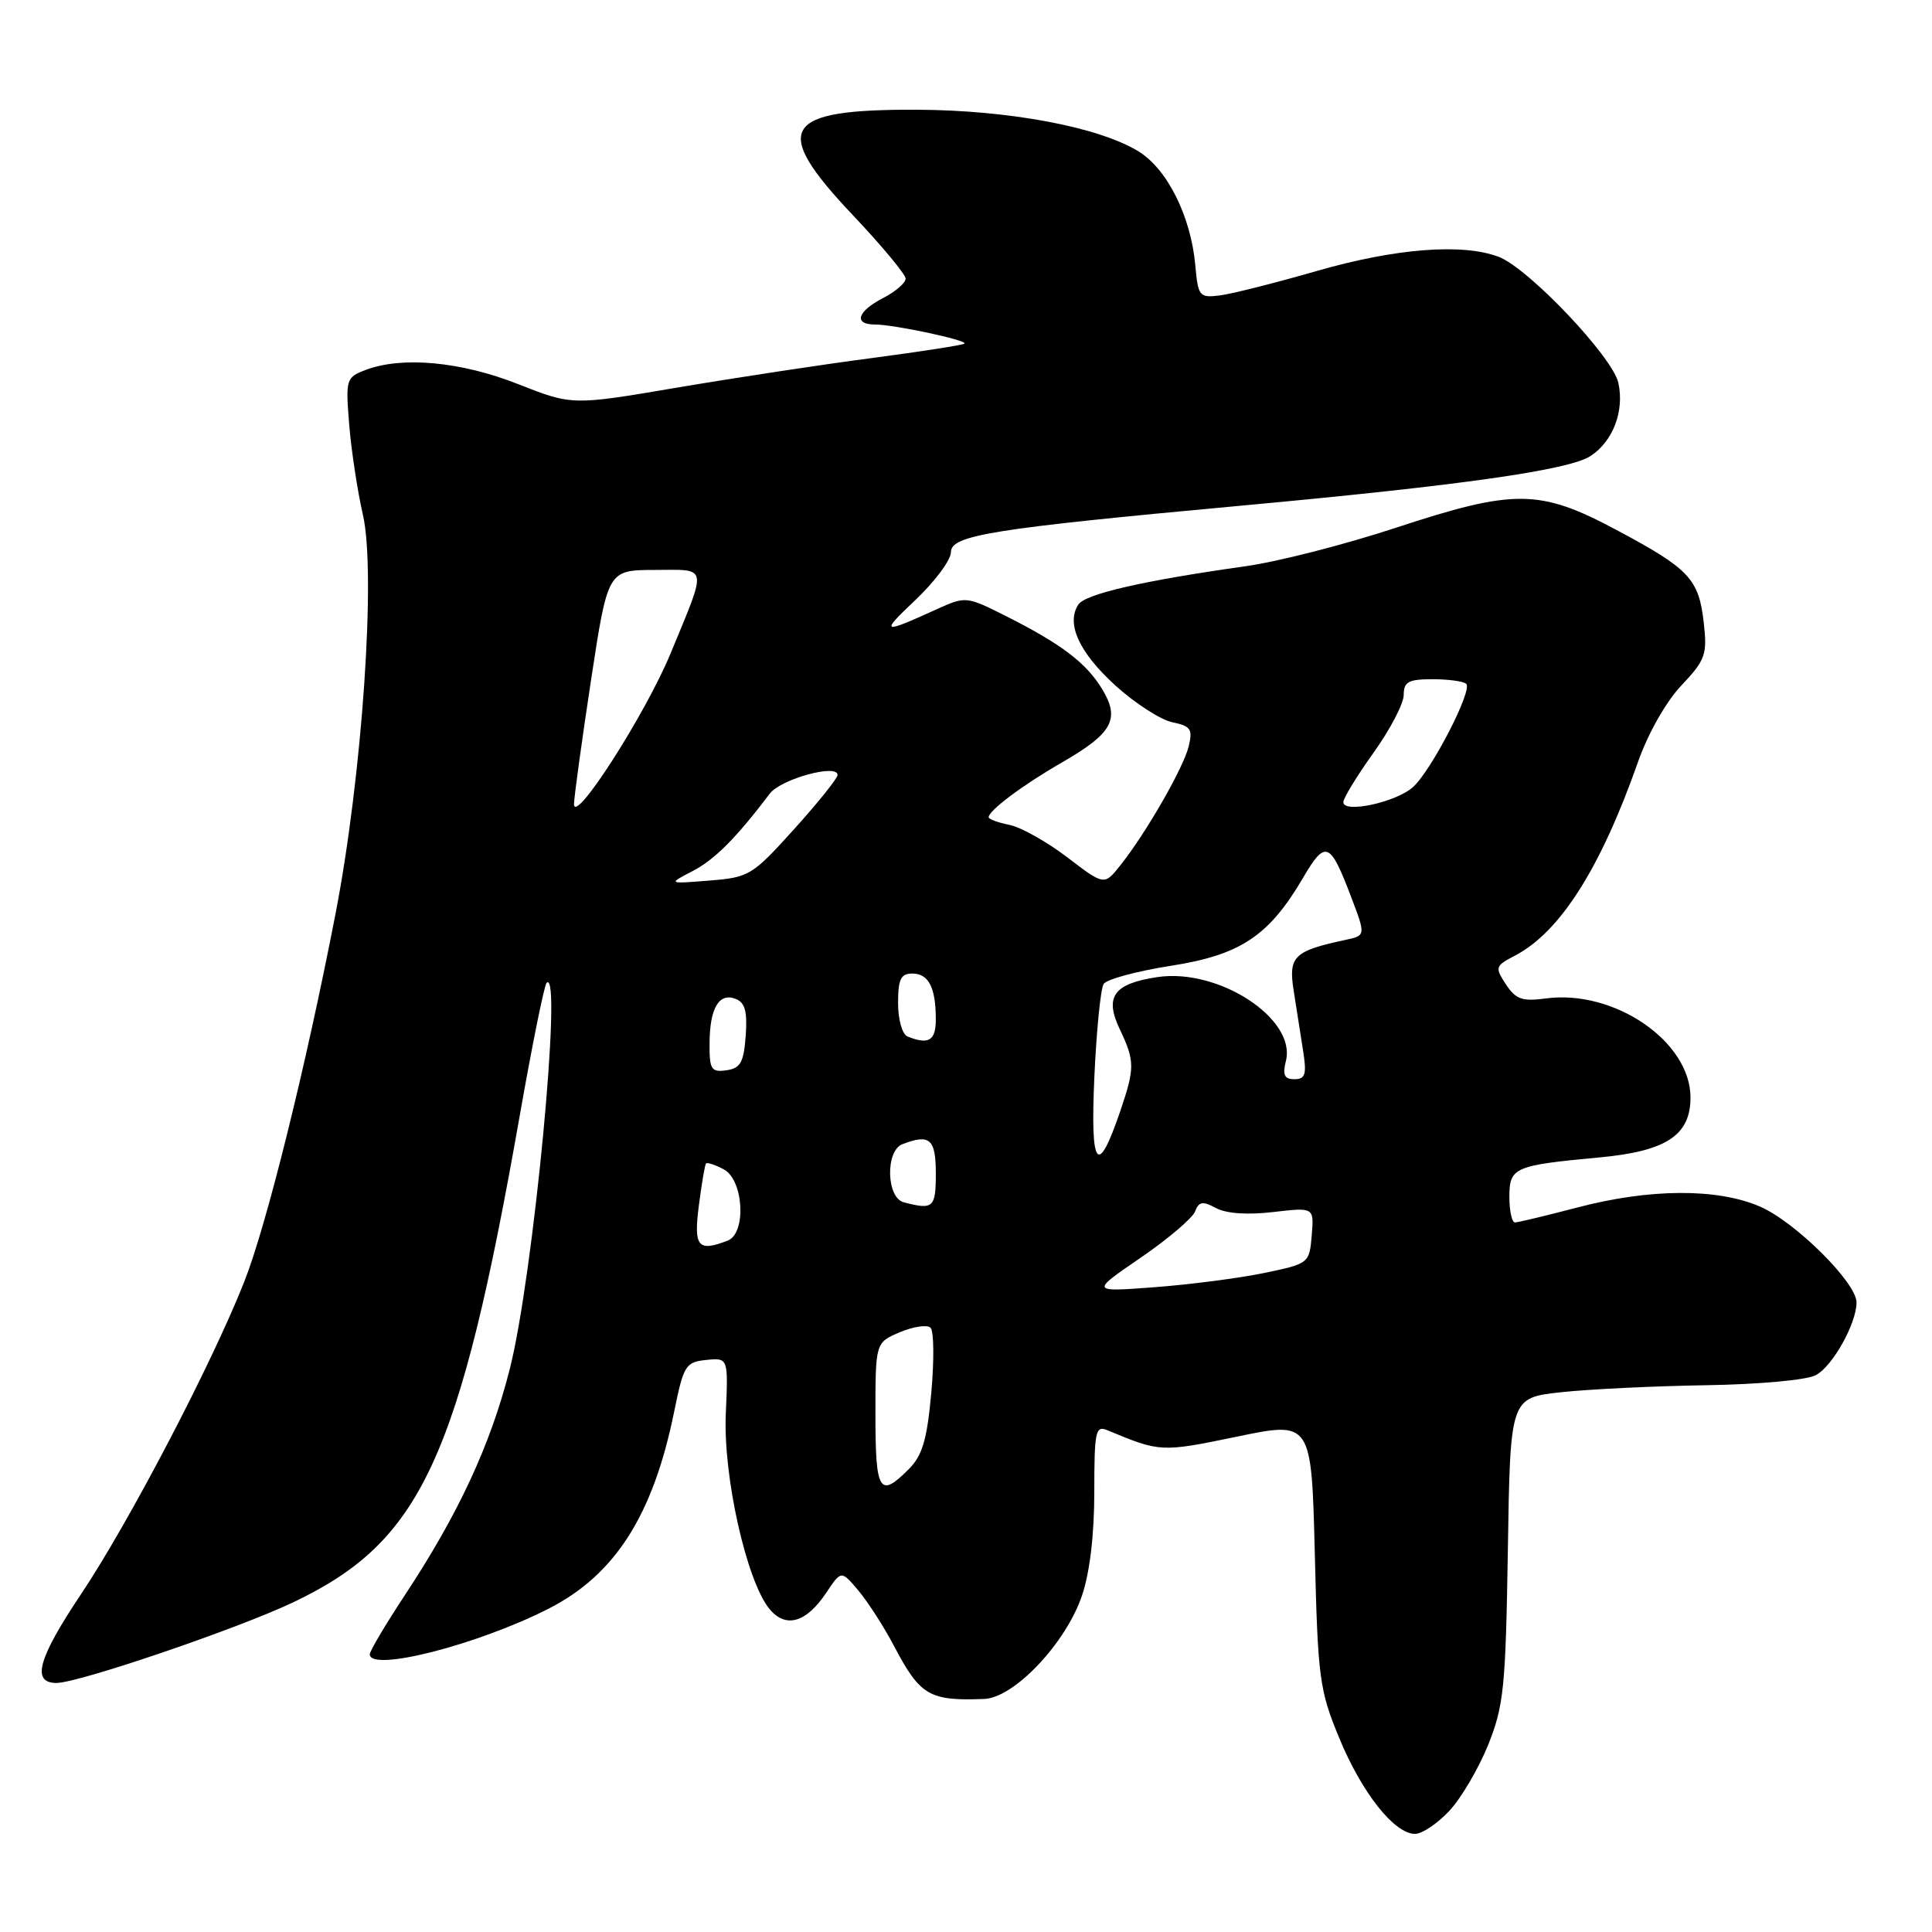 <?xml version="1.0" encoding="UTF-8" standalone="no"?>
<!DOCTYPE svg PUBLIC "-//W3C//DTD SVG 1.1//EN" "http://www.w3.org/Graphics/SVG/1.1/DTD/svg11.dtd" >
<svg xmlns="http://www.w3.org/2000/svg" xmlns:xlink="http://www.w3.org/1999/xlink" version="1.1" viewBox="0 0 256 256">
 <g >
 <path fill="currentColor"
d=" M 192.04 239.95 C 193.61 238.28 195.92 234.34 197.19 231.20 C 199.26 226.04 199.51 223.60 199.80 205.36 C 200.11 185.22 200.11 185.22 206.81 184.48 C 210.49 184.08 219.12 183.66 226.00 183.55 C 233.08 183.44 239.42 182.86 240.62 182.21 C 242.84 181.02 246.00 175.35 246.00 172.58 C 246.00 169.95 237.85 161.87 233.17 159.86 C 227.51 157.43 218.60 157.48 209.00 160.00 C 204.88 161.08 201.16 161.97 200.75 161.98 C 200.34 161.99 200.00 160.47 200.00 158.61 C 200.00 154.69 200.60 154.42 211.89 153.37 C 220.78 152.55 224.00 150.44 224.00 145.43 C 224.00 138.00 213.89 131.08 204.82 132.30 C 201.70 132.72 200.84 132.41 199.54 130.43 C 198.06 128.17 198.12 127.99 200.75 126.62 C 206.72 123.50 212.08 115.06 217.03 101.00 C 218.36 97.20 220.76 92.97 222.80 90.82 C 225.98 87.45 226.23 86.74 225.76 82.53 C 225.10 76.69 223.86 75.38 214.17 70.21 C 203.98 64.78 200.67 64.76 184.87 69.96 C 178.25 72.14 169.39 74.41 165.17 75.01 C 151.51 76.93 143.81 78.70 142.88 80.11 C 141.24 82.64 142.98 86.44 147.77 90.81 C 150.37 93.17 153.77 95.37 155.32 95.70 C 157.78 96.20 158.06 96.62 157.51 98.89 C 156.82 101.74 151.84 110.41 148.45 114.66 C 146.32 117.34 146.32 117.34 141.42 113.60 C 138.73 111.54 135.28 109.61 133.76 109.30 C 132.24 109.00 131.00 108.54 131.00 108.29 C 131.00 107.40 135.53 104.01 140.71 101.03 C 147.42 97.17 148.45 95.28 146.04 91.31 C 143.92 87.82 140.65 85.34 133.25 81.61 C 128.10 79.02 127.94 79.00 124.25 80.67 C 116.80 84.06 116.57 83.97 121.25 79.55 C 123.86 77.08 126.00 74.21 126.00 73.18 C 126.00 70.91 131.33 70.06 164.50 67.00 C 193.60 64.32 207.92 62.29 210.76 60.42 C 213.74 58.47 215.26 54.46 214.44 50.73 C 213.68 47.28 202.53 35.53 198.58 34.03 C 193.79 32.21 184.89 32.90 174.47 35.91 C 168.95 37.50 163.16 38.96 161.61 39.15 C 158.92 39.48 158.75 39.27 158.38 35.12 C 157.79 28.63 154.65 22.37 150.83 20.04 C 145.52 16.81 133.66 14.59 121.50 14.54 C 103.61 14.47 102.09 16.97 113.00 28.50 C 116.85 32.57 120.00 36.36 120.00 36.92 C 120.00 37.49 118.65 38.65 117.00 39.50 C 113.58 41.27 113.06 43.00 115.95 43.00 C 118.47 43.00 128.24 45.09 127.80 45.53 C 127.61 45.72 122.07 46.58 115.48 47.45 C 108.89 48.31 97.27 50.08 89.66 51.37 C 75.82 53.72 75.82 53.72 68.66 50.90 C 61.10 47.91 53.28 47.18 48.45 49.02 C 45.85 50.01 45.79 50.24 46.27 56.27 C 46.55 59.70 47.37 65.08 48.09 68.23 C 49.85 75.91 47.99 102.92 44.43 121.23 C 40.49 141.51 35.31 162.36 32.38 169.80 C 28.08 180.70 17.10 201.72 10.74 211.23 C 5.03 219.77 4.13 223.00 7.49 223.00 C 10.40 223.00 31.48 215.82 38.82 212.33 C 55.82 204.26 60.83 193.49 68.90 147.65 C 70.53 138.38 72.12 130.54 72.43 130.23 C 74.58 128.09 70.67 169.12 67.55 181.39 C 65.00 191.46 60.74 200.63 53.59 211.45 C 51.07 215.28 49.00 218.76 49.00 219.20 C 49.00 221.60 63.29 217.95 72.71 213.15 C 81.53 208.65 86.56 200.74 89.34 187.00 C 90.58 180.91 90.85 180.48 93.58 180.20 C 96.50 179.91 96.50 179.91 96.17 187.35 C 95.81 195.59 98.90 209.42 101.93 213.16 C 104.08 215.81 106.81 215.05 109.49 211.04 C 111.47 208.06 111.47 208.06 113.76 210.78 C 115.01 212.28 117.12 215.55 118.44 218.06 C 121.93 224.70 123.13 225.40 130.42 225.12 C 134.39 224.96 141.22 217.74 143.36 211.45 C 144.40 208.41 145.00 203.36 145.00 197.71 C 145.00 189.60 145.16 188.85 146.75 189.52 C 153.74 192.43 153.86 192.44 163.87 190.37 C 173.78 188.31 173.78 188.31 174.22 205.91 C 174.62 222.35 174.83 223.94 177.44 230.26 C 180.43 237.53 184.75 243.00 187.50 243.00 C 188.43 243.00 190.48 241.63 192.04 239.95 Z  M 116.00 187.45 C 116.00 177.90 116.00 177.90 119.25 176.52 C 121.04 175.77 122.86 175.50 123.30 175.93 C 123.75 176.36 123.79 180.24 123.40 184.56 C 122.83 190.82 122.22 192.87 120.39 194.70 C 116.53 198.56 116.00 197.67 116.00 187.45 Z  M 151.12 166.67 C 154.76 164.18 158.01 161.41 158.35 160.53 C 158.86 159.20 159.36 159.12 161.14 160.08 C 162.51 160.81 165.32 161.00 168.72 160.60 C 174.12 159.97 174.12 159.97 173.81 163.70 C 173.50 167.40 173.45 167.44 167.50 168.68 C 164.20 169.36 157.68 170.21 153.00 170.56 C 144.50 171.20 144.50 171.20 151.12 166.67 Z  M 92.60 159.75 C 92.97 156.86 93.40 154.35 93.55 154.17 C 93.70 153.99 94.77 154.34 95.91 154.95 C 98.55 156.36 98.92 163.43 96.42 164.39 C 92.47 165.91 91.90 165.23 92.60 159.75 Z  M 119.75 159.31 C 117.44 158.71 117.30 152.48 119.58 151.61 C 123.21 150.21 124.00 150.91 124.00 155.50 C 124.00 160.04 123.67 160.34 119.75 159.31 Z  M 145.01 142.67 C 145.29 136.53 145.84 130.99 146.24 130.38 C 146.64 129.76 150.63 128.68 155.11 127.98 C 164.36 126.54 168.14 124.03 172.67 116.30 C 175.63 111.25 176.24 111.50 179.02 118.82 C 180.98 123.97 180.98 123.97 178.24 124.55 C 171.43 126.01 170.70 126.73 171.42 131.28 C 171.78 133.60 172.34 137.19 172.67 139.25 C 173.16 142.37 172.96 143.00 171.52 143.00 C 170.18 143.00 169.92 142.44 170.39 140.58 C 171.79 134.99 161.47 128.25 153.36 129.47 C 147.56 130.34 146.32 132.06 148.38 136.39 C 150.38 140.61 150.39 141.50 148.43 147.26 C 145.42 156.09 144.46 154.80 145.01 142.67 Z  M 94.02 138.32 C 94.03 133.62 95.25 131.50 97.46 132.35 C 98.72 132.83 99.04 134.00 98.81 137.24 C 98.55 140.78 98.12 141.55 96.25 141.82 C 94.25 142.10 94.00 141.71 94.02 138.32 Z  M 120.25 137.34 C 119.55 137.05 119.00 135.11 119.00 132.92 C 119.00 129.74 119.36 129.00 120.89 129.00 C 123.05 129.00 124.00 130.86 124.00 135.08 C 124.00 137.90 123.06 138.47 120.25 137.34 Z  M 91.76 115.43 C 94.69 113.91 97.52 111.08 102.00 105.16 C 103.48 103.22 111.02 101.15 110.98 102.70 C 110.97 103.14 108.38 106.37 105.22 109.87 C 99.68 116.01 99.27 116.26 93.98 116.68 C 88.50 117.12 88.50 117.12 91.76 115.43 Z  M 76.06 106.50 C 76.10 105.40 77.12 97.98 78.33 90.02 C 80.54 75.54 80.54 75.54 86.76 75.52 C 93.90 75.50 93.75 74.71 88.89 86.50 C 85.55 94.61 75.97 109.54 76.06 106.50 Z  M 178.00 106.29 C 178.00 105.76 179.80 102.81 182.00 99.74 C 184.20 96.67 186.00 93.22 186.00 92.08 C 186.00 90.34 186.62 90.00 189.83 90.00 C 191.94 90.00 193.95 90.28 194.29 90.62 C 195.14 91.48 189.67 102.10 187.23 104.29 C 185.01 106.30 178.00 107.82 178.00 106.29 Z "/>
</g>
</svg>